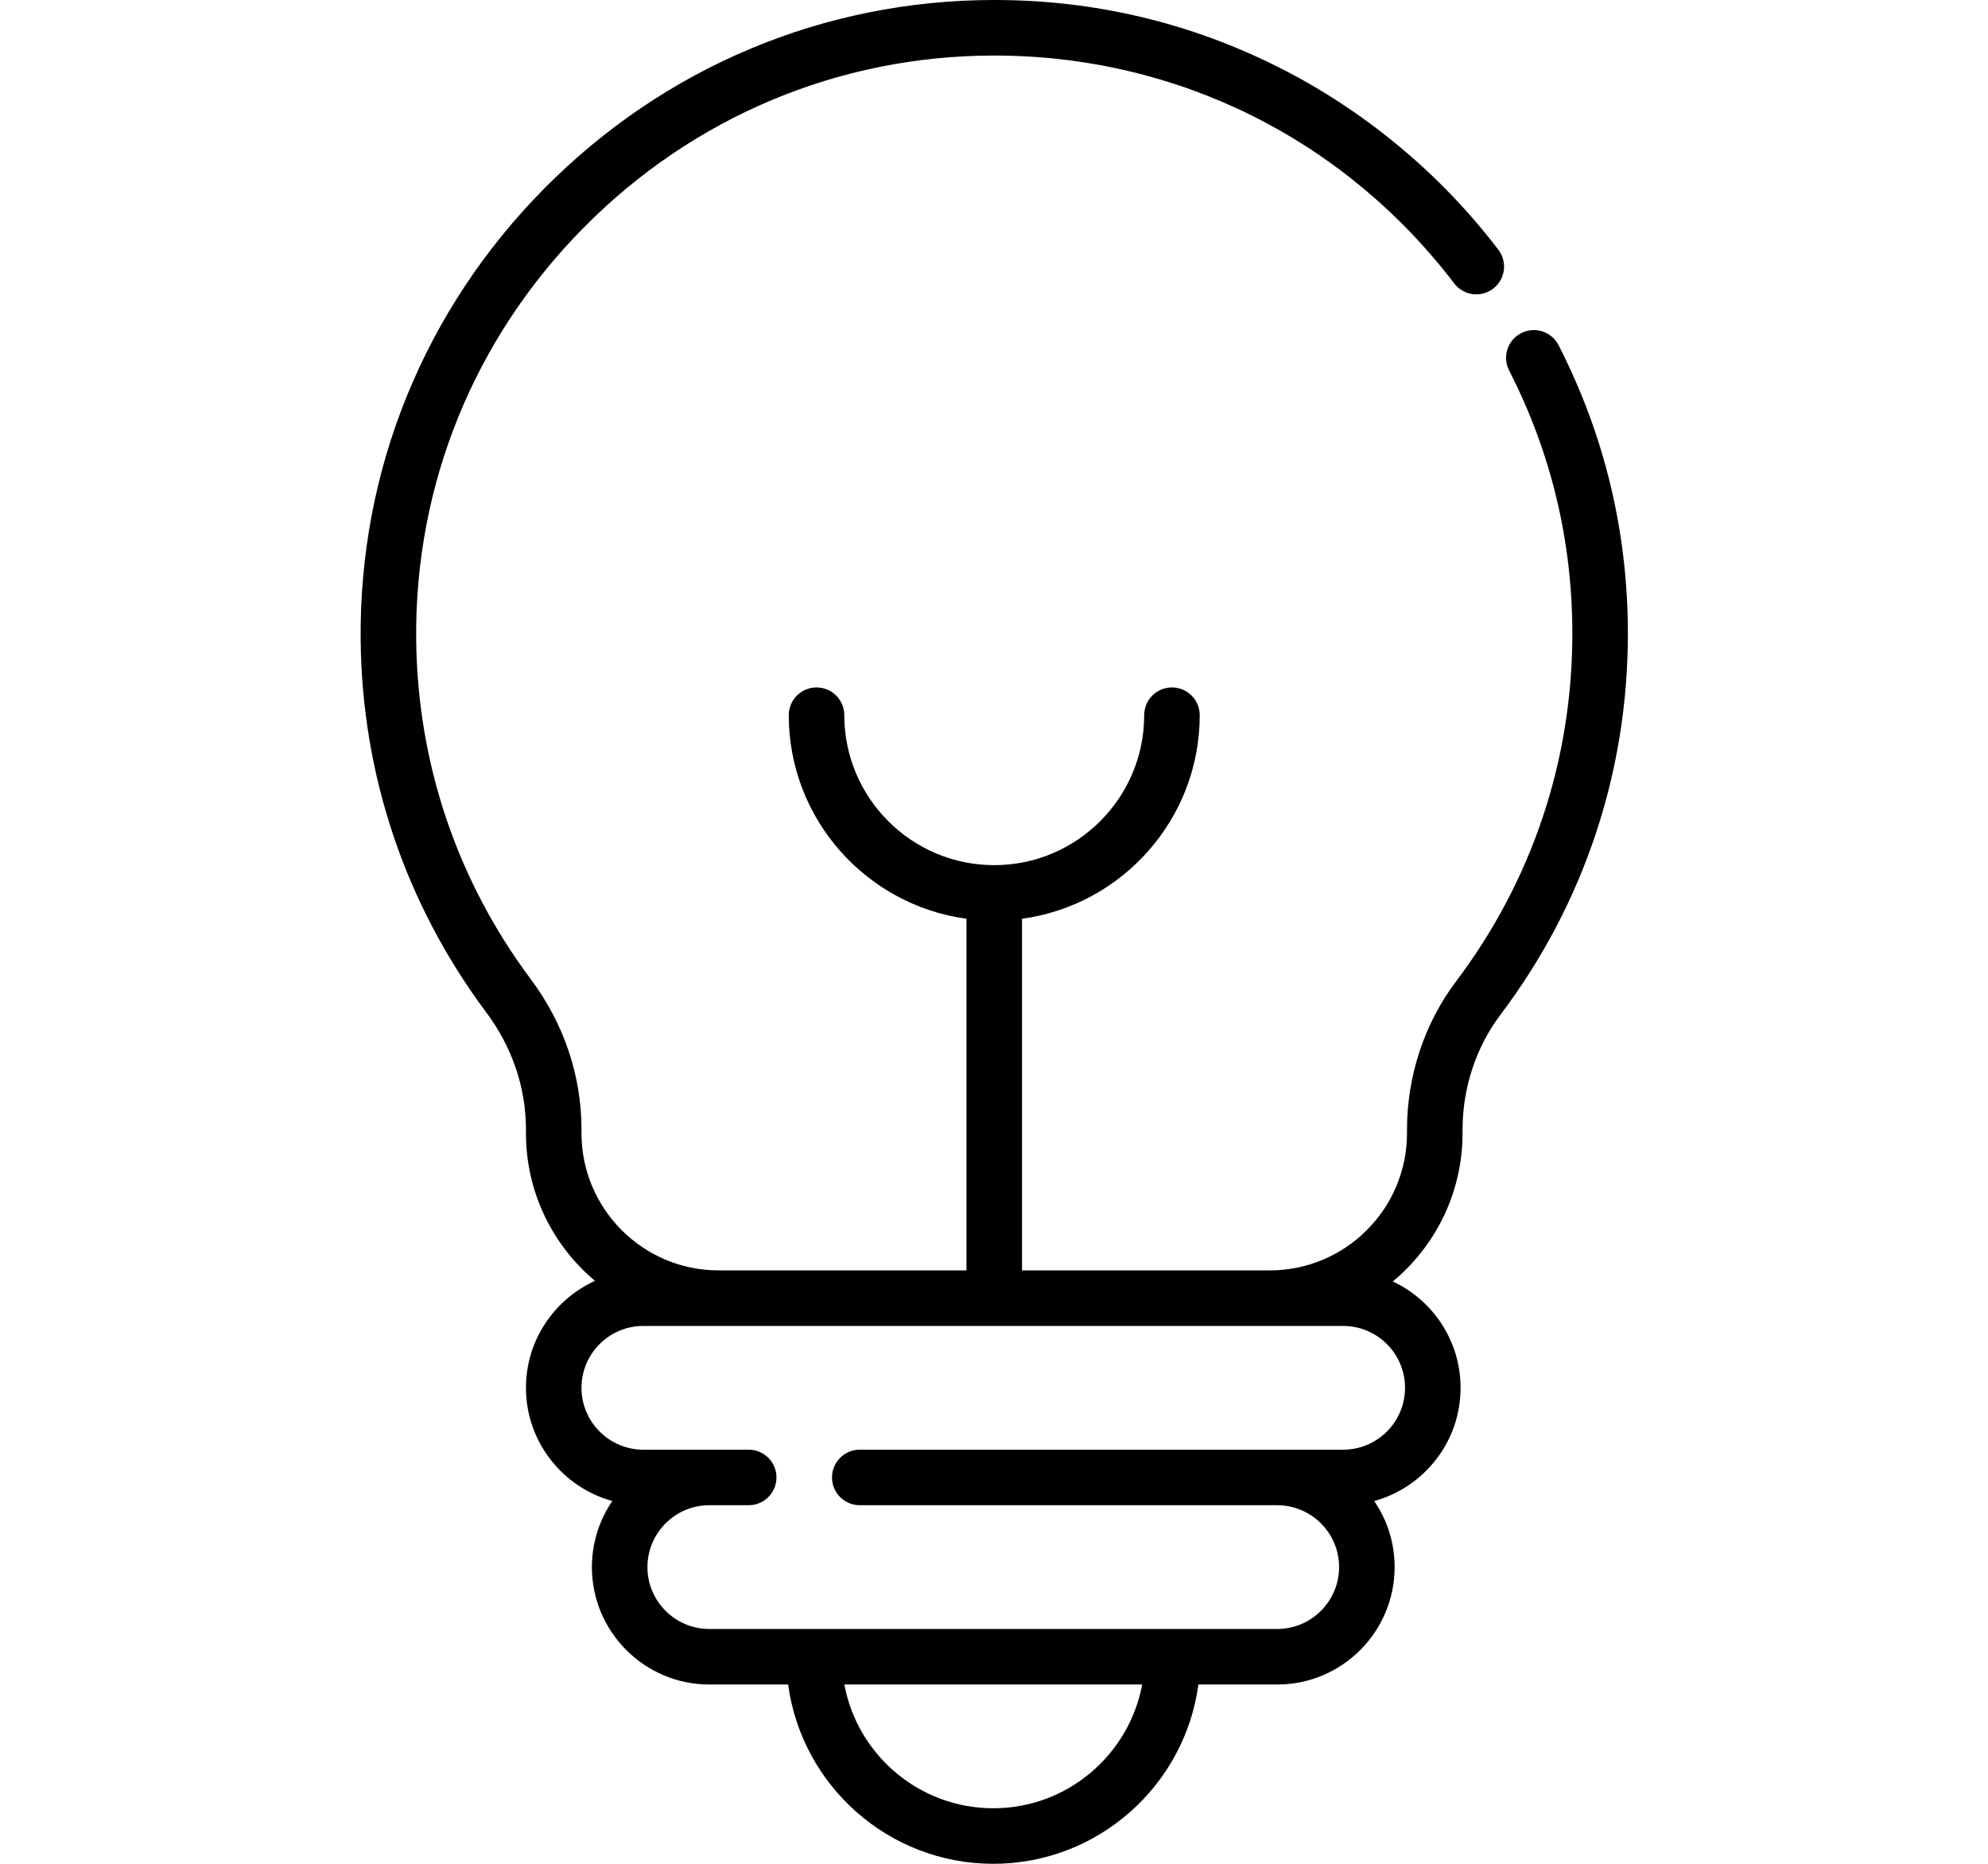 <svg width="160" height="150" viewBox="-82 0 512 512.002"  xmlns="http://www.w3.org/2000/svg"><path d="m329.09 94.824c-1.922-3.75-6.516-5.23-10.266-3.312-3.75 1.922-5.234 6.52-3.312 10.27 11.523 22.5 17.367 46.82 17.367 72.285 0 34.809-11.055 67.855-31.969 95.562-8.676 11.496-13.453 25.953-13.453 40.707v.973c0 20.777-16.902 37.68-37.676 37.68h-68.086v-96.598c27.527-3.738 48.82-27.383 48.82-55.918 0-4.215-3.418-7.629-7.629-7.629-4.215 0-7.629 3.414-7.629 7.629 0 22.711-18.477 41.191-41.191 41.191s-41.191-18.48-41.191-41.191c0-4.215-3.414-7.629-7.629-7.629-4.211 0-7.629 3.414-7.629 7.629 0 28.535 21.293 52.18 48.82 55.918v96.598h-68.086c-20.773 0-37.676-16.902-37.676-37.68v-.984c0-14.84-4.816-29.129-13.93-41.324-20.273-27.145-31.16-59.441-31.484-93.395-.402-42.5 15.941-82.656 46.016-113.074 30.066-30.406 70.016-47.195 112.492-47.273h.301c49.965 0 96.008 22.805 126.355 62.602 2.559 3.348 7.344 3.992 10.691 1.438 3.352-2.555 3.996-7.34 1.441-10.688-15.934-20.898-36.723-38.191-60.117-50.008-24.539-12.395-51.059-18.672-78.699-18.602-46.574.086-90.367 18.484-123.312 51.801-32.957 33.332-50.863 77.352-50.422 123.949.355 37.219 12.289 72.621 34.52 102.379 7.125 9.539 10.891 20.672 10.891 32.195v.984c0 16.27 7.383 30.84 18.965 40.559-11.172 5.074-18.965 16.328-18.965 29.375 0 14.832 10.07 27.352 23.727 31.102-3.539 5.176-5.609 11.426-5.609 18.152 0 17.785 14.469 32.254 32.254 32.254h21.652c3.742 27.77 27.578 49.25 56.355 49.25s52.613-21.484 56.352-49.25h21.652c17.785 0 32.254-14.469 32.254-32.254 0-6.727-2.07-12.977-5.605-18.152 13.656-3.75 23.723-16.27 23.723-31.102 0-12.91-7.629-24.066-18.609-29.215 11.691-9.719 19.152-24.359 19.152-40.715v-.973c0-11.461 3.684-22.652 10.371-31.52 22.926-30.375 35.047-66.602 35.047-104.75 0-27.91-6.406-54.57-19.043-79.246zm-155.293 401.922c-20.348 0-37.316-14.68-40.91-33.996h81.82c-3.594 19.316-20.566 33.996-40.91 33.996zm96.121-132.5c9.375 0 17 7.625 17 16.996 0 9.375-7.625 17-17 17h-132.793c-4.211 0-7.629 3.414-7.629 7.625 0 4.215 3.418 7.629 7.629 7.629h114.676c9.375 0 17 7.625 17 17 0 9.371-7.625 16.996-17 16.996h-156.012c-9.371 0-16.996-7.625-16.996-16.996 0-9.375 7.625-17 16.996-17h10.824c4.211 0 7.625-3.414 7.625-7.629 0-4.211-3.414-7.625-7.625-7.625h-28.941c-9.371 0-16.996-7.629-16.996-17 0-9.375 7.625-16.996 16.996-16.996zm0 0"/></svg>